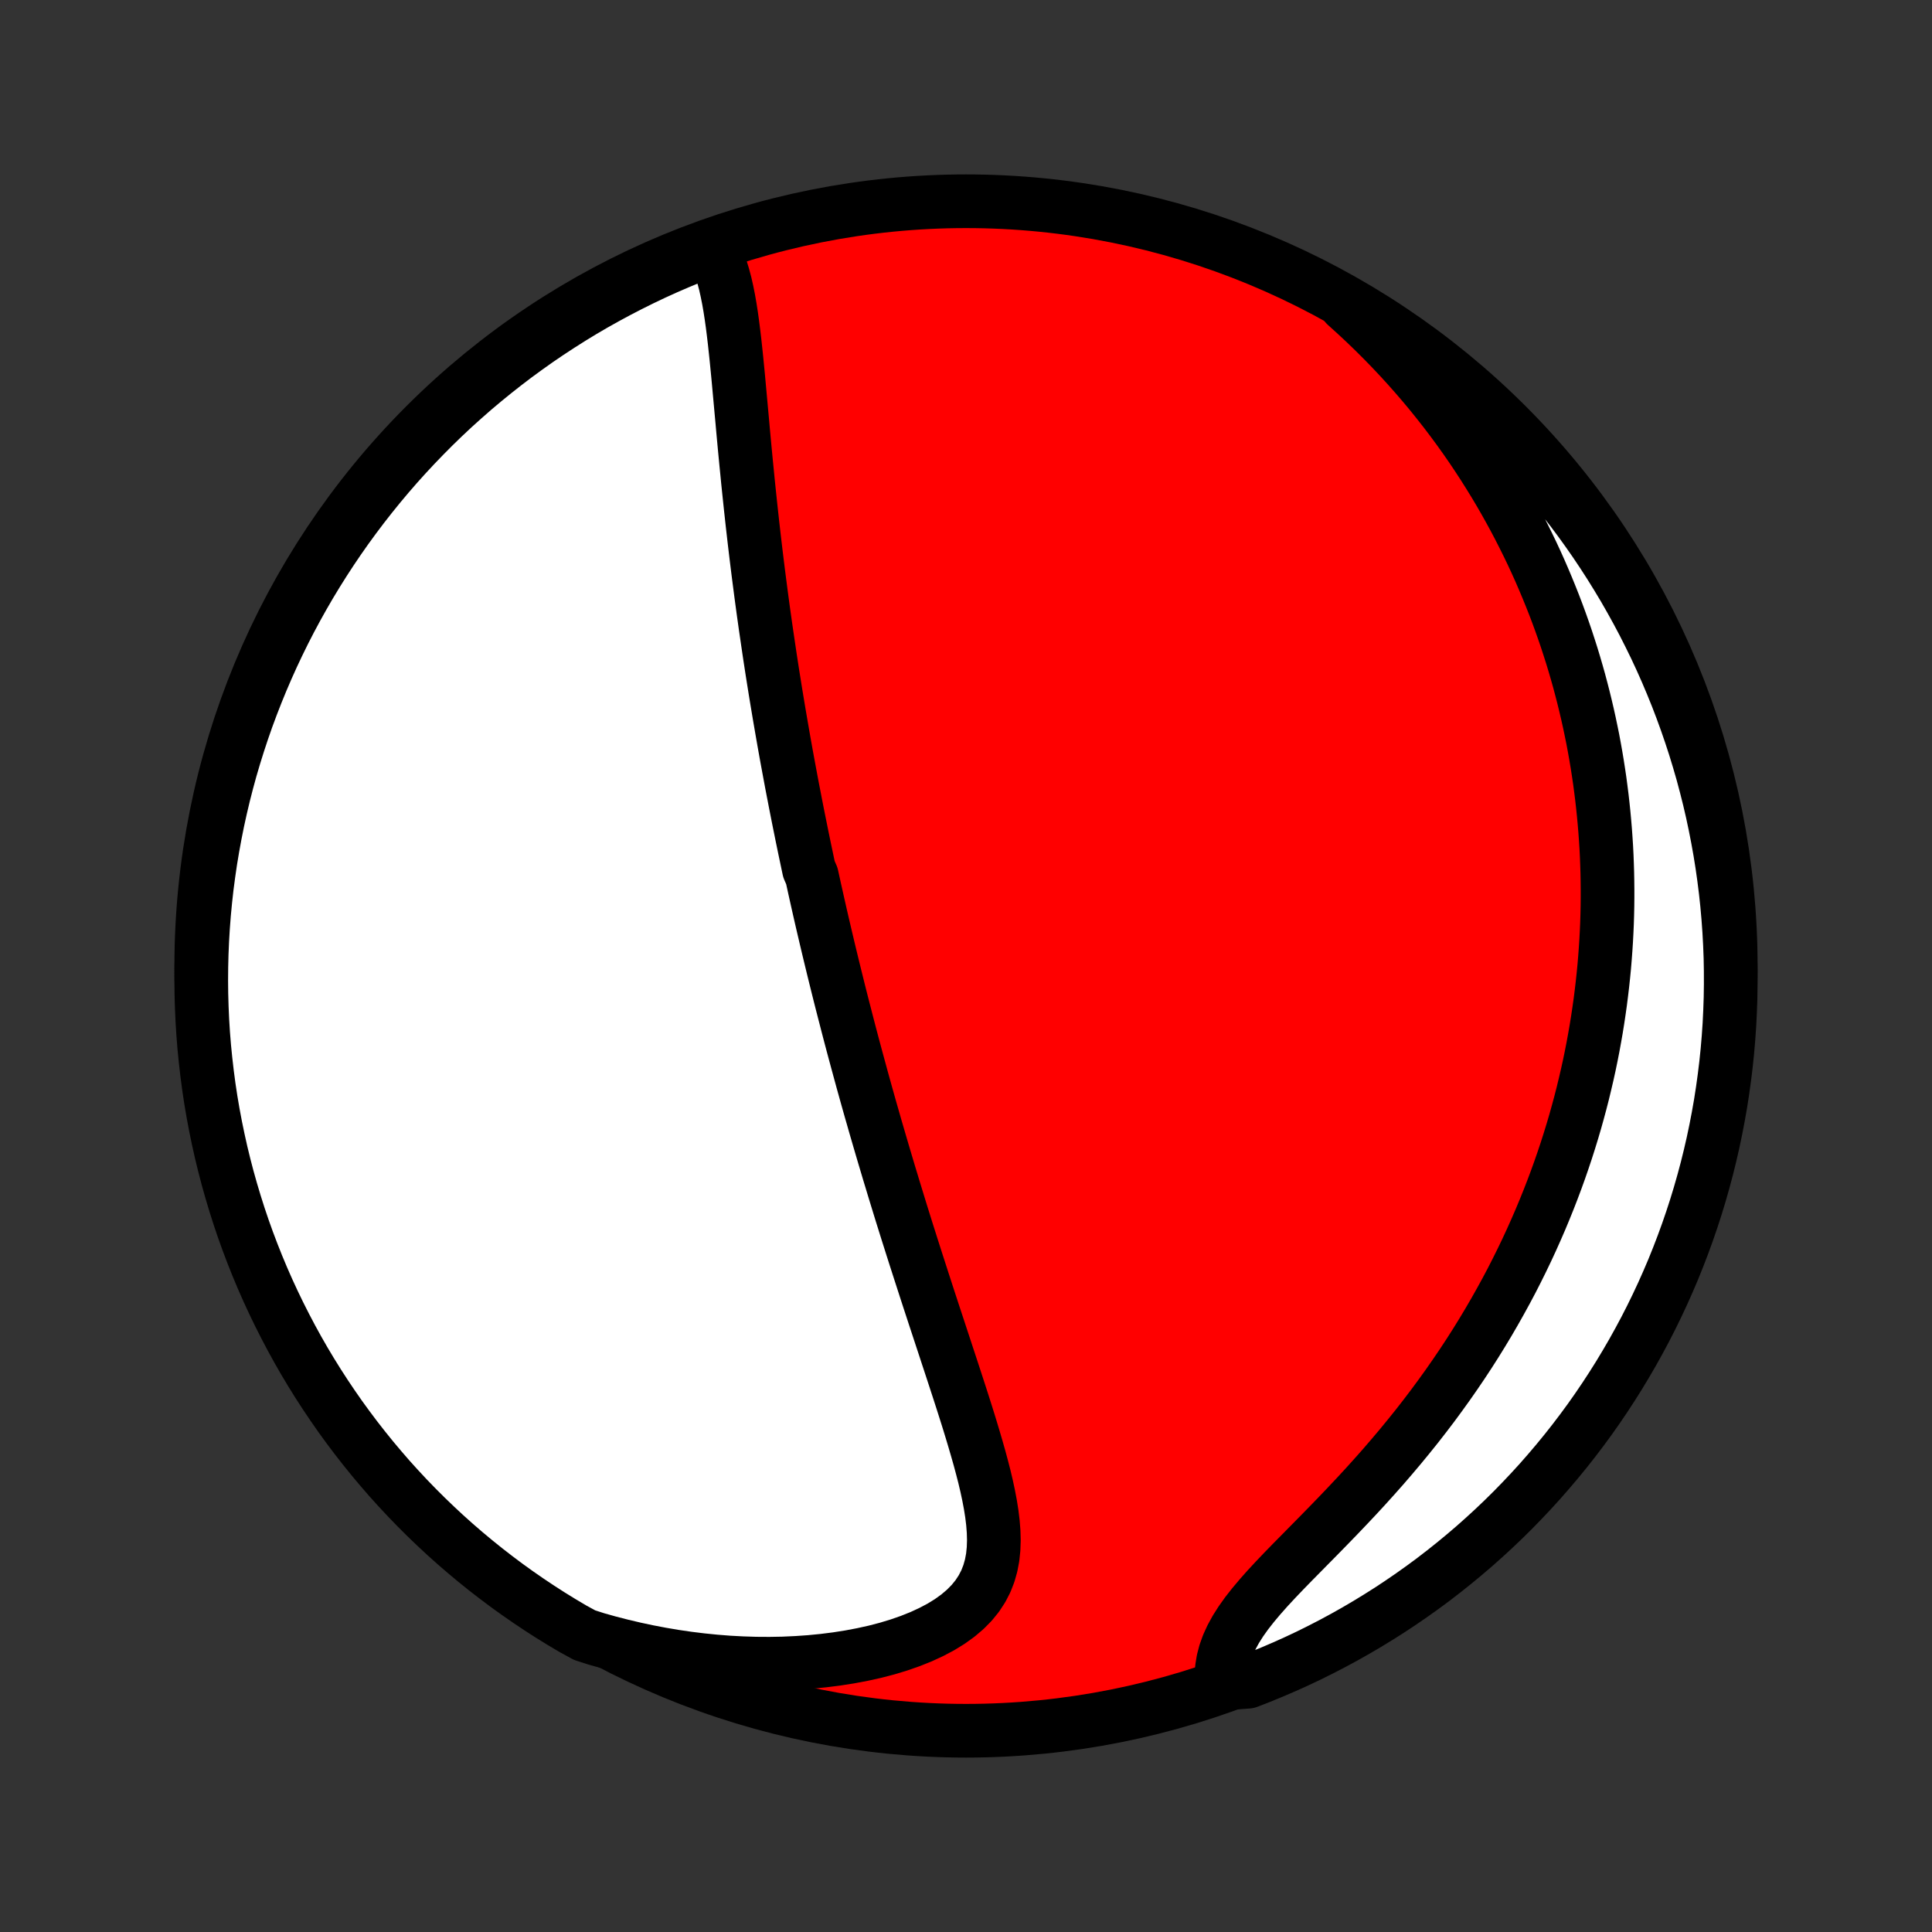 <?xml version="1.0" encoding="utf-8" standalone="no"?>
<!DOCTYPE svg PUBLIC "-//W3C//DTD SVG 1.1//EN"
  "http://www.w3.org/Graphics/SVG/1.1/DTD/svg11.dtd">
<!-- Created with matplotlib (http://matplotlib.org/) -->
<svg height="72pt" version="1.1" viewBox="0 0 72 72" width="72pt" xmlns="http://www.w3.org/2000/svg" xmlns:xlink="http://www.w3.org/1999/xlink">
 <rect x="0" y="0" width="72" height="72" fill="#333333" stroke="none"/>
 <defs>
  <style type="text/css">
*{stroke-linecap:butt;stroke-linejoin:round;}
  </style>
 </defs>
 <g id="figure_1">
  <g id="patch_1">
   <path d="
M0 72
L72 72
L72 0
L0 0
z
" style="fill:none;"/>
  </g>
  <g id="axes_1">
   <g id="PatchCollection_1">
    <defs>
     <path d="
M36 -7.5
C43.558 -7.5 50.808 -10.503 56.153 -15.848
C61.497 -21.192 64.5 -28.442 64.5 -36
C64.5 -43.558 61.497 -50.808 56.153 -56.153
C50.808 -61.497 43.558 -64.5 36 -64.5
C28.442 -64.5 21.192 -61.497 15.848 -56.153
C10.503 -50.808 7.5 -43.558 7.5 -36
C7.5 -28.442 10.503 -21.192 15.848 -15.848
C21.192 -10.503 28.442 -7.5 36 -7.5
z
" id="C0_0_a811fe30f3"/>
     <path d="
M26.527 -62.754
L26.655 -62.514
L26.768 -62.26
L26.866 -61.994
L26.951 -61.718
L27.027 -61.433
L27.093 -61.14
L27.153 -60.84
L27.206 -60.535
L27.254 -60.225
L27.298 -59.91
L27.338 -59.593
L27.376 -59.272
L27.411 -58.949
L27.445 -58.624
L27.477 -58.298
L27.509 -57.971
L27.539 -57.643
L27.569 -57.315
L27.599 -56.987
L27.629 -56.659
L27.659 -56.332
L27.688 -56.005
L27.718 -55.679
L27.748 -55.355
L27.779 -55.031
L27.81 -54.709
L27.842 -54.389
L27.873 -54.07
L27.906 -53.752
L27.939 -53.437
L27.972 -53.123
L28.006 -52.812
L28.04 -52.502
L28.075 -52.194
L28.11 -51.888
L28.146 -51.584
L28.182 -51.283
L28.219 -50.983
L28.256 -50.685
L28.294 -50.39
L28.332 -50.096
L28.37 -49.805
L28.409 -49.516
L28.448 -49.228
L28.488 -48.943
L28.528 -48.659
L28.569 -48.378
L28.61 -48.098
L28.651 -47.82
L28.692 -47.544
L28.734 -47.27
L28.776 -46.997
L28.819 -46.726
L28.862 -46.457
L28.905 -46.189
L28.949 -45.923
L28.993 -45.658
L29.037 -45.395
L29.082 -45.133
L29.127 -44.872
L29.172 -44.613
L29.217 -44.355
L29.263 -44.098
L29.309 -43.842
L29.356 -43.587
L29.403 -43.333
L29.45 -43.08
L29.497 -42.828
L29.545 -42.577
L29.594 -42.326
L29.642 -42.076
L29.691 -41.827
L29.74 -41.578
L29.79 -41.33
L29.84 -41.083
L29.89 -40.836
L29.941 -40.589
L29.992 -40.342
L30.044 -40.096
L30.096 -39.849
L30.148 -39.603
L30.255 -39.358
L30.309 -39.111
L30.363 -38.865
L30.418 -38.619
L30.473 -38.373
L30.529 -38.126
L30.585 -37.879
L30.642 -37.632
L30.7 -37.384
L30.758 -37.136
L30.817 -36.887
L30.876 -36.638
L30.936 -36.388
L30.997 -36.137
L31.058 -35.886
L31.12 -35.634
L31.183 -35.38
L31.246 -35.126
L31.31 -34.871
L31.375 -34.615
L31.441 -34.358
L31.508 -34.099
L31.575 -33.839
L31.643 -33.578
L31.712 -33.315
L31.782 -33.051
L31.853 -32.786
L31.925 -32.519
L31.998 -32.251
L32.072 -31.98
L32.146 -31.708
L32.222 -31.435
L32.299 -31.159
L32.377 -30.881
L32.456 -30.602
L32.537 -30.321
L32.618 -30.037
L32.701 -29.752
L32.785 -29.464
L32.87 -29.174
L32.956 -28.883
L33.044 -28.588
L33.132 -28.292
L33.223 -27.993
L33.314 -27.692
L33.407 -27.388
L33.501 -27.082
L33.596 -26.773
L33.693 -26.463
L33.791 -26.149
L33.891 -25.834
L33.992 -25.515
L34.094 -25.195
L34.198 -24.872
L34.303 -24.546
L34.409 -24.218
L34.516 -23.888
L34.624 -23.556
L34.734 -23.221
L34.844 -22.885
L34.956 -22.546
L35.068 -22.205
L35.181 -21.863
L35.294 -21.518
L35.408 -21.172
L35.522 -20.825
L35.636 -20.476
L35.75 -20.126
L35.863 -19.776
L35.975 -19.424
L36.086 -19.072
L36.194 -18.72
L36.3 -18.367
L36.403 -18.015
L36.503 -17.664
L36.597 -17.314
L36.687 -16.965
L36.769 -16.617
L36.843 -16.272
L36.908 -15.93
L36.962 -15.591
L37.003 -15.255
L37.029 -14.924
L37.038 -14.598
L37.027 -14.278
L36.995 -13.964
L36.937 -13.658
L36.853 -13.36
L36.74 -13.071
L36.596 -12.792
L36.42 -12.523
L36.212 -12.267
L35.971 -12.023
L35.698 -11.791
L35.395 -11.573
L35.064 -11.369
L34.706 -11.18
L34.325 -11.004
L33.922 -10.843
L33.5 -10.696
L33.061 -10.563
L32.608 -10.445
L32.143 -10.342
L31.667 -10.252
L31.182 -10.176
L30.691 -10.114
L30.193 -10.065
L29.691 -10.03
L29.186 -10.007
L28.679 -9.998
L28.171 -10.001
L27.662 -10.017
L27.154 -10.044
L26.647 -10.084
L26.142 -10.135
L25.639 -10.197
L25.139 -10.27
L24.643 -10.354
L24.15 -10.448
L23.662 -10.552
L23.178 -10.666
L22.699 -10.789
L22.226 -10.922
L21.787 -11.063
L21.358 -11.297
L20.933 -11.549
L20.513 -11.808
L20.098 -12.075
L19.688 -12.349
L19.282 -12.63
L18.882 -12.918
L18.487 -13.214
L18.097 -13.516
L17.713 -13.825
L17.334 -14.141
L16.961 -14.463
L16.594 -14.792
L16.233 -15.128
L15.877 -15.47
L15.528 -15.818
L15.185 -16.172
L14.849 -16.532
L14.518 -16.898
L14.195 -17.271
L13.878 -17.648
L13.568 -18.032
L13.264 -18.421
L12.968 -18.815
L12.678 -19.214
L12.396 -19.619
L12.121 -20.028
L11.853 -20.442
L11.592 -20.862
L11.339 -21.285
L11.094 -21.713
L10.856 -22.146
L10.626 -22.583
L10.403 -23.024
L10.188 -23.469
L9.981 -23.917
L9.782 -24.369
L9.591 -24.825
L9.408 -25.285
L9.233 -25.747
L9.066 -26.213
L8.908 -26.681
L8.758 -27.153
L8.616 -27.627
L8.482 -28.104
L8.357 -28.583
L8.24 -29.064
L8.132 -29.548
L8.032 -30.033
L7.94 -30.521
L7.857 -31.01
L7.783 -31.5
L7.718 -31.992
L7.661 -32.485
L7.612 -32.979
L7.572 -33.474
L7.541 -33.97
L7.519 -34.466
L7.505 -34.963
L7.5 -35.461
L7.504 -35.958
L7.516 -36.455
L7.537 -36.953
L7.567 -37.45
L7.605 -37.946
L7.652 -38.442
L7.707 -38.937
L7.772 -39.431
L7.844 -39.925
L7.926 -40.417
L8.016 -40.907
L8.114 -41.397
L8.221 -41.884
L8.336 -42.37
L8.46 -42.854
L8.592 -43.336
L8.733 -43.815
L8.882 -44.292
L9.039 -44.767
L9.204 -45.239
L9.378 -45.708
L9.56 -46.174
L9.749 -46.637
L9.947 -47.097
L10.152 -47.553
L10.366 -48.006
L10.587 -48.456
L10.816 -48.901
L11.053 -49.343
L11.297 -49.78
L11.549 -50.214
L11.808 -50.642
L12.075 -51.067
L12.349 -51.487
L12.63 -51.902
L12.918 -52.312
L13.214 -52.718
L13.516 -53.118
L13.825 -53.513
L14.141 -53.903
L14.463 -54.287
L14.792 -54.666
L15.128 -55.039
L15.47 -55.406
L15.818 -55.767
L16.172 -56.123
L16.532 -56.472
L16.898 -56.815
L17.271 -57.151
L17.648 -57.482
L18.032 -57.805
L18.421 -58.122
L18.815 -58.432
L19.214 -58.736
L19.619 -59.032
L20.028 -59.322
L20.442 -59.604
L20.862 -59.879
L21.285 -60.147
L21.713 -60.408
L22.146 -60.661
L22.583 -60.906
L23.024 -61.144
L23.469 -61.374
L23.917 -61.597
L24.369 -61.812
L24.825 -62.019
L25.285 -62.218
L25.747 -62.409
z
" id="C0_1_741d0cd682"/>
     <path d="
M50.156 -60.635
L50.515 -60.31
L50.866 -59.983
L51.206 -59.655
L51.537 -59.325
L51.859 -58.994
L52.172 -58.662
L52.476 -58.329
L52.771 -57.995
L53.057 -57.662
L53.335 -57.328
L53.604 -56.993
L53.866 -56.659
L54.119 -56.325
L54.365 -55.991
L54.603 -55.658
L54.834 -55.325
L55.057 -54.992
L55.274 -54.66
L55.483 -54.329
L55.686 -53.999
L55.883 -53.669
L56.073 -53.34
L56.257 -53.012
L56.435 -52.685
L56.607 -52.359
L56.773 -52.033
L56.934 -51.709
L57.09 -51.386
L57.24 -51.063
L57.385 -50.741
L57.524 -50.42
L57.659 -50.1
L57.789 -49.781
L57.915 -49.463
L58.036 -49.145
L58.152 -48.829
L58.264 -48.513
L58.372 -48.198
L58.475 -47.883
L58.575 -47.569
L58.67 -47.256
L58.761 -46.944
L58.849 -46.632
L58.932 -46.32
L59.012 -46.009
L59.088 -45.698
L59.161 -45.387
L59.23 -45.077
L59.295 -44.767
L59.358 -44.458
L59.416 -44.148
L59.471 -43.839
L59.523 -43.529
L59.571 -43.22
L59.617 -42.91
L59.658 -42.601
L59.697 -42.291
L59.732 -41.981
L59.764 -41.671
L59.793 -41.36
L59.819 -41.049
L59.841 -40.738
L59.861 -40.426
L59.877 -40.113
L59.889 -39.8
L59.899 -39.486
L59.905 -39.172
L59.908 -38.856
L59.908 -38.54
L59.905 -38.223
L59.898 -37.904
L59.888 -37.585
L59.874 -37.265
L59.857 -36.944
L59.836 -36.621
L59.812 -36.297
L59.785 -35.972
L59.753 -35.645
L59.718 -35.317
L59.679 -34.988
L59.637 -34.657
L59.59 -34.324
L59.54 -33.99
L59.486 -33.655
L59.427 -33.317
L59.365 -32.978
L59.298 -32.637
L59.227 -32.294
L59.151 -31.95
L59.07 -31.603
L58.986 -31.255
L58.896 -30.904
L58.801 -30.552
L58.702 -30.198
L58.597 -29.841
L58.487 -29.483
L58.372 -29.123
L58.251 -28.761
L58.125 -28.397
L57.993 -28.031
L57.855 -27.663
L57.711 -27.293
L57.561 -26.921
L57.405 -26.547
L57.242 -26.172
L57.073 -25.794
L56.898 -25.416
L56.715 -25.035
L56.526 -24.654
L56.33 -24.27
L56.126 -23.886
L55.915 -23.501
L55.697 -23.114
L55.472 -22.727
L55.239 -22.339
L54.999 -21.951
L54.751 -21.562
L54.495 -21.173
L54.232 -20.785
L53.961 -20.396
L53.683 -20.009
L53.398 -19.622
L53.105 -19.236
L52.806 -18.852
L52.499 -18.47
L52.186 -18.089
L51.867 -17.711
L51.543 -17.335
L51.213 -16.963
L50.879 -16.593
L50.541 -16.227
L50.2 -15.865
L49.858 -15.507
L49.515 -15.153
L49.173 -14.803
L48.833 -14.458
L48.498 -14.118
L48.168 -13.784
L47.847 -13.454
L47.537 -13.129
L47.24 -12.809
L46.96 -12.493
L46.699 -12.183
L46.459 -11.877
L46.244 -11.575
L46.055 -11.277
L45.894 -10.982
L45.762 -10.692
L45.659 -10.405
L45.585 -10.121
L45.539 -9.841
L45.519 -9.564
L46.04 -9.292
L46.504 -9.327
L46.965 -9.506
L47.422 -9.694
L47.876 -9.889
L48.326 -10.092
L48.773 -10.303
L49.216 -10.523
L49.654 -10.749
L50.089 -10.984
L50.519 -11.226
L50.945 -11.476
L51.366 -11.733
L51.783 -11.997
L52.194 -12.269
L52.601 -12.548
L53.003 -12.834
L53.4 -13.127
L53.791 -13.428
L54.177 -13.735
L54.557 -14.049
L54.932 -14.369
L55.301 -14.697
L55.664 -15.03
L56.021 -15.37
L56.372 -15.716
L56.716 -16.069
L57.055 -16.428
L57.387 -16.792
L57.712 -17.163
L58.031 -17.539
L58.343 -17.92
L58.649 -18.308
L58.947 -18.7
L59.239 -19.098
L59.523 -19.501
L59.8 -19.909
L60.07 -20.322
L60.333 -20.74
L60.588 -21.163
L60.836 -21.589
L61.076 -22.021
L61.309 -22.456
L61.534 -22.896
L61.751 -23.34
L61.96 -23.787
L62.161 -24.238
L62.355 -24.693
L62.54 -25.152
L62.717 -25.613
L62.886 -26.078
L63.047 -26.546
L63.2 -27.017
L63.344 -27.49
L63.48 -27.966
L63.608 -28.444
L63.727 -28.925
L63.838 -29.408
L63.94 -29.893
L64.034 -30.38
L64.12 -30.868
L64.196 -31.358
L64.264 -31.85
L64.324 -32.342
L64.375 -32.836
L64.417 -33.331
L64.451 -33.827
L64.475 -34.323
L64.492 -34.82
L64.499 -35.317
L64.498 -35.814
L64.489 -36.312
L64.47 -36.809
L64.443 -37.306
L64.407 -37.803
L64.363 -38.299
L64.31 -38.794
L64.248 -39.289
L64.178 -39.782
L64.099 -40.275
L64.011 -40.766
L63.915 -41.255
L63.811 -41.744
L63.698 -42.23
L63.576 -42.714
L63.447 -43.197
L63.308 -43.677
L63.162 -44.155
L63.007 -44.63
L62.844 -45.103
L62.673 -45.573
L62.494 -46.04
L62.306 -46.504
L62.111 -46.965
L61.908 -47.422
L61.697 -47.876
L61.477 -48.326
L61.251 -48.773
L61.016 -49.216
L60.774 -49.654
L60.525 -50.089
L60.267 -50.519
L60.003 -50.945
L59.731 -51.366
L59.452 -51.783
L59.166 -52.194
L58.873 -52.601
L58.572 -53.003
L58.265 -53.4
L57.951 -53.791
L57.631 -54.177
L57.303 -54.557
L56.97 -54.932
L56.63 -55.301
L56.283 -55.664
L55.931 -56.021
L55.572 -56.372
L55.208 -56.716
L54.837 -57.055
L54.461 -57.387
L54.08 -57.712
L53.692 -58.031
L53.3 -58.343
L52.902 -58.649
L52.499 -58.947
L52.091 -59.239
L51.678 -59.523
L51.26 -59.8
L50.837 -60.07
z
" id="C0_2_6984f06759"/>
    </defs>
    <g clip-path="url(#p1bffca34e9)">
     <use style="fill:#ff0000;stroke:#000000;stroke-width:2.0;" x="0.0" xlink:href="#C0_0_a811fe30f3" y="72.0"/>
    </g>
    <g clip-path="url(#p1bffca34e9)">
     <use style="fill:#ffffff;stroke:#000000;stroke-width:2.0;" x="0.0" xlink:href="#C0_1_741d0cd682" y="72.0"/>
    </g>
    <g clip-path="url(#p1bffca34e9)">
     <use style="fill:#ffffff;stroke:#000000;stroke-width:2.0;" x="0.0" xlink:href="#C0_2_6984f06759" y="72.0"/>
    </g>
   </g>
  </g>
 </g>
 <defs>
  <clipPath id="p1bffca34e9">
   <rect height="72.0" width="72.0" x="0.0" y="0.0"/>
  </clipPath>
 </defs>
</svg>
